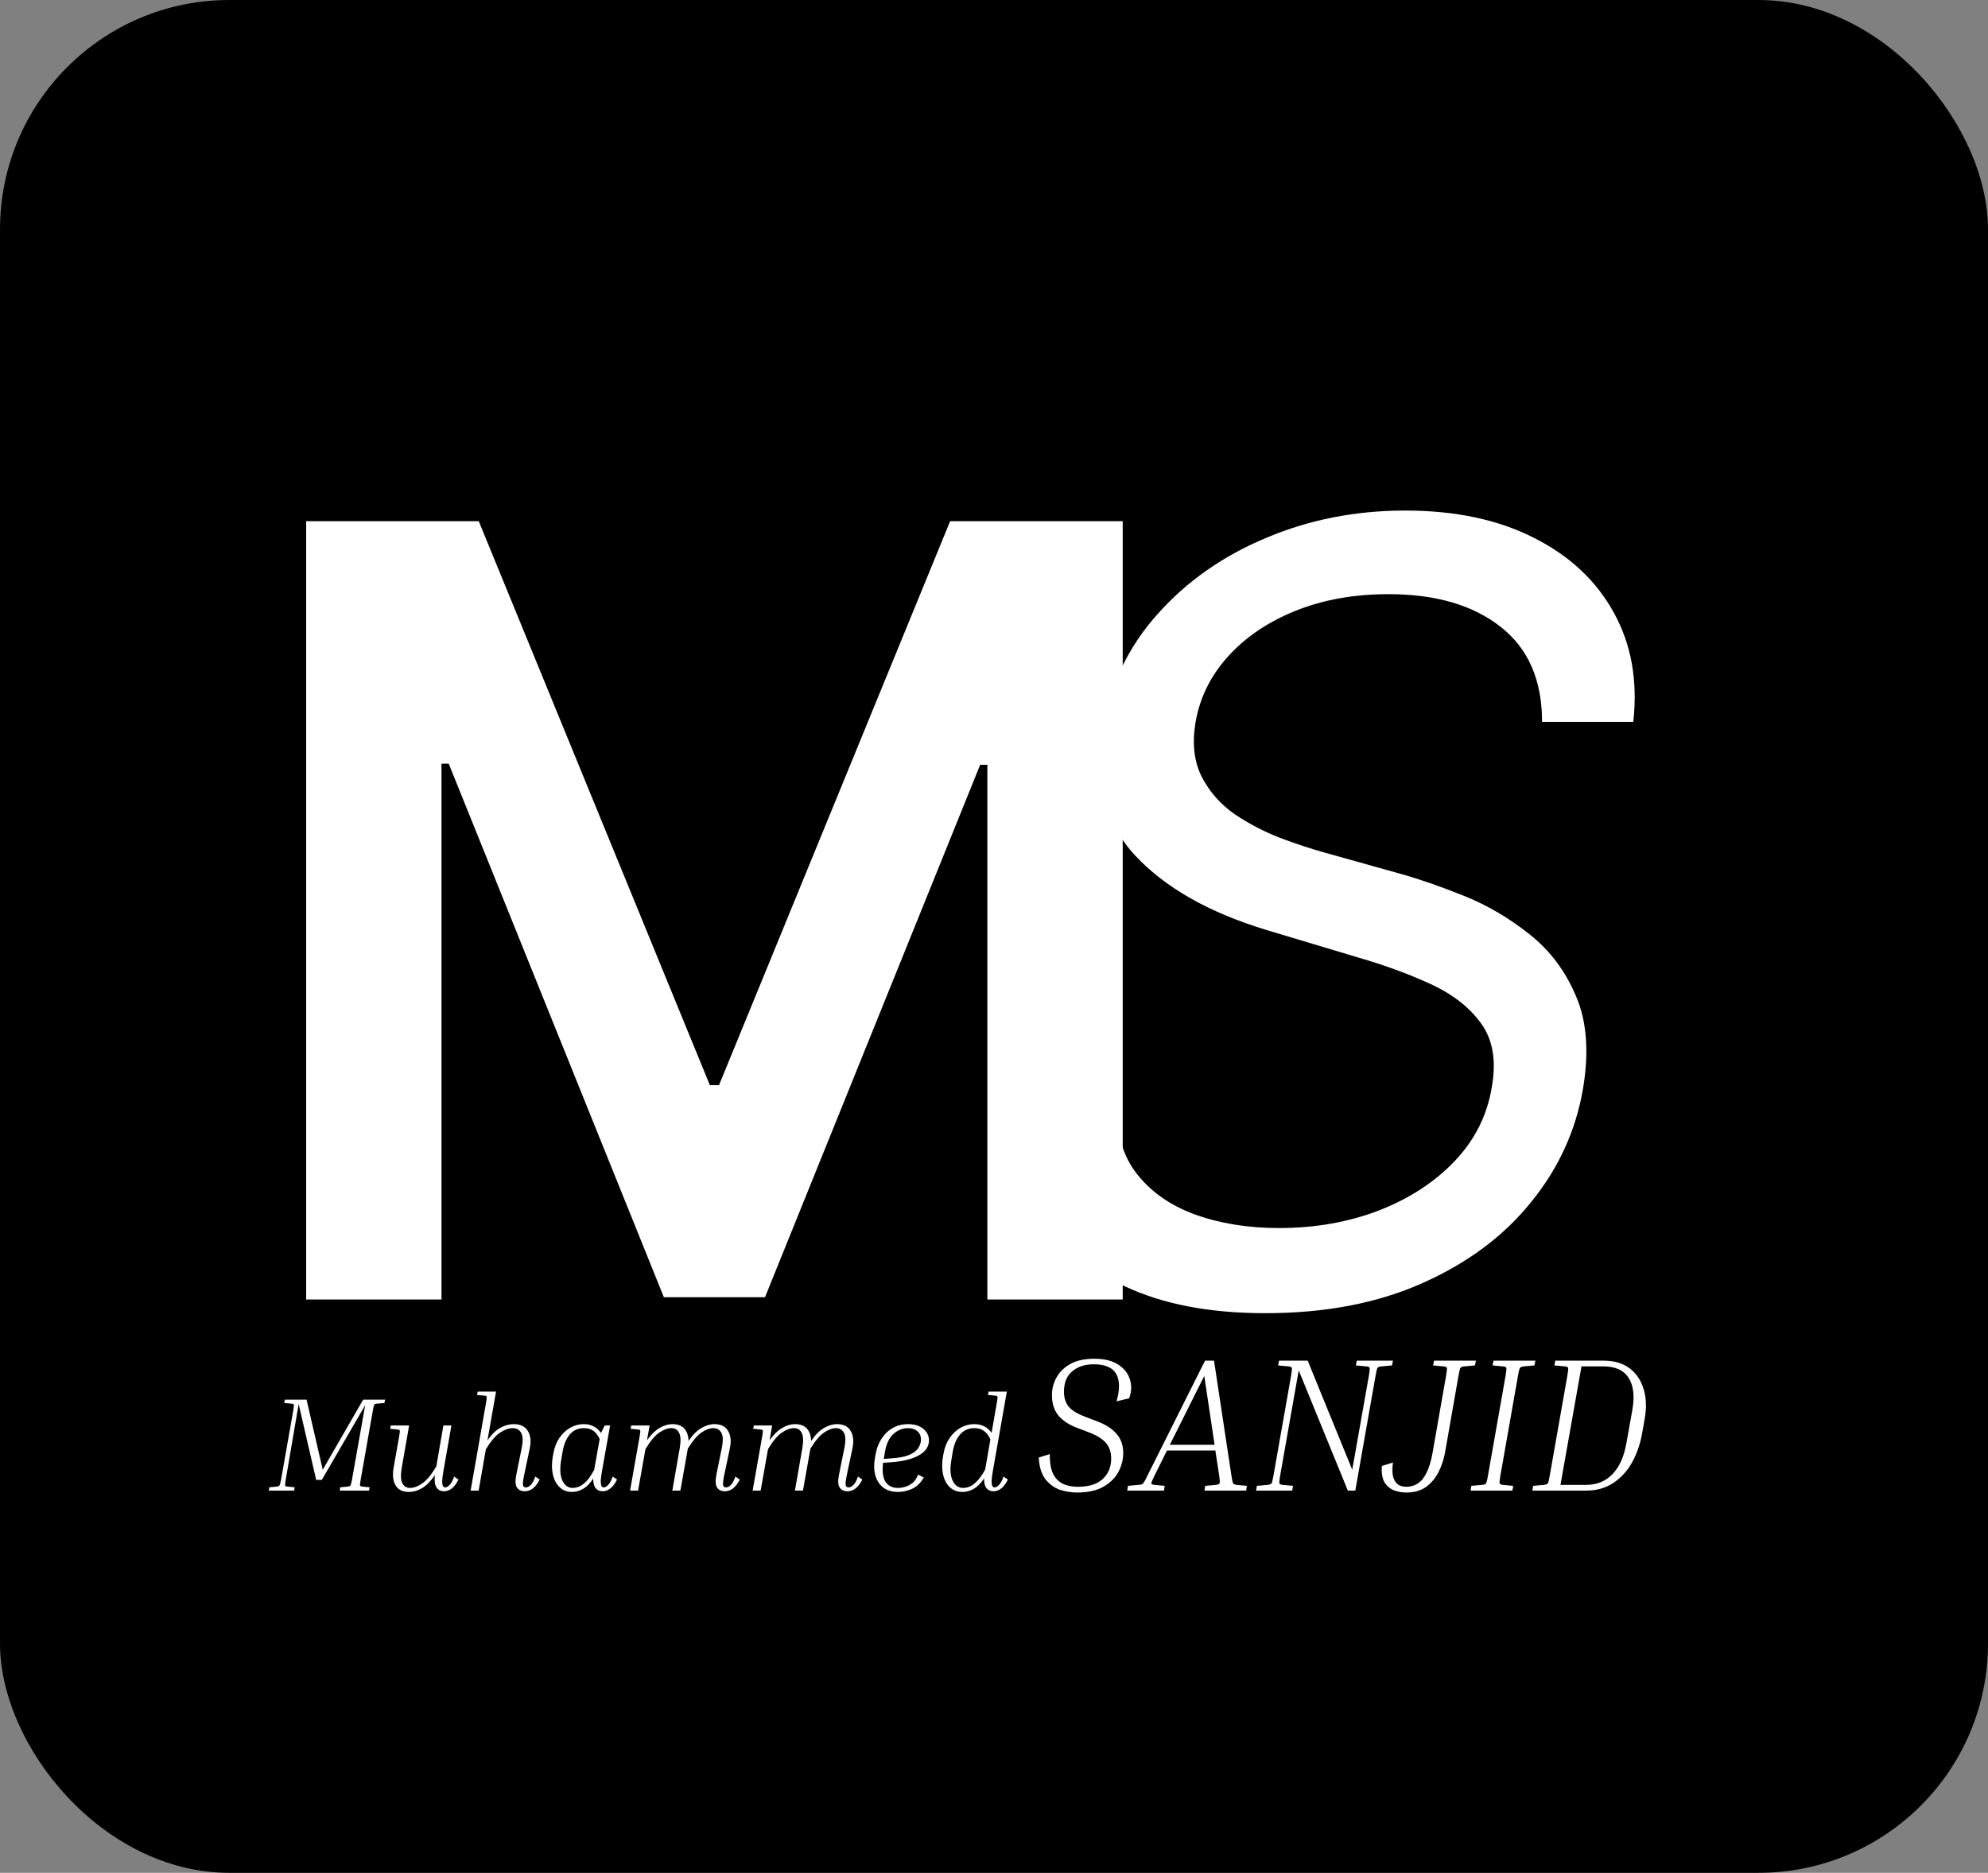 <svg width="104" height="98" viewBox="0 0 104 98" fill="none" xmlns="http://www.w3.org/2000/svg">
<rect x="0" y="0" width="104" height="98" fill="#808080" stroke="none"/>
<rect width="104" height="98" rx="12" fill="black"/>
<path d="M80.671 37.773C80.671 35.585 79.948 33.928 78.503 32.801C77.058 31.661 75.102 31.091 72.636 31.091C70.833 31.091 69.209 31.383 67.764 31.966C66.319 32.549 65.139 33.351 64.224 34.372C63.31 35.393 62.746 36.553 62.534 37.852C62.362 38.939 62.474 39.874 62.872 40.656C63.27 41.425 63.833 42.068 64.562 42.585C65.305 43.089 66.1 43.507 66.949 43.838C67.797 44.156 68.579 44.415 69.296 44.614L73.273 45.727C74.267 46.006 75.374 46.39 76.594 46.881C77.813 47.371 78.954 48.041 80.014 48.889C81.075 49.724 81.883 50.798 82.44 52.111C83.01 53.423 83.136 55.034 82.818 56.943C82.447 59.144 81.539 61.133 80.094 62.909C78.662 64.686 76.766 66.097 74.406 67.145C72.06 68.192 69.322 68.716 66.193 68.716C63.276 68.716 60.824 68.245 58.835 67.304C56.86 66.363 55.401 65.05 54.46 63.367C53.532 61.683 53.174 59.727 53.386 57.5H58.477C58.345 59.038 58.65 60.311 59.392 61.318C60.135 62.312 61.169 63.055 62.494 63.545C63.82 64.023 65.292 64.261 66.909 64.261C68.792 64.261 70.528 63.956 72.119 63.347C73.724 62.724 75.049 61.862 76.097 60.761C77.157 59.648 77.807 58.349 78.046 56.864C78.284 55.511 78.099 54.411 77.489 53.562C76.879 52.714 75.997 52.025 74.844 51.494C73.69 50.964 72.424 50.5 71.046 50.102L66.273 48.67C63.25 47.756 60.95 46.45 59.372 44.753C57.808 43.056 57.244 40.835 57.682 38.091C58.08 35.811 59.041 33.822 60.565 32.125C62.09 30.415 63.979 29.089 66.233 28.148C68.487 27.193 70.913 26.716 73.511 26.716C76.136 26.716 78.383 27.193 80.253 28.148C82.122 29.089 83.514 30.395 84.429 32.065C85.344 33.722 85.682 35.625 85.443 37.773H80.671Z" fill="white"/>
<path d="M56.35 78.1C56.037 78.1 55.73 78.05 55.43 77.95C55.137 77.843 54.887 77.657 54.68 77.39C54.48 77.123 54.367 76.75 54.34 76.27L54.92 76.09C54.913 76.537 54.973 76.887 55.1 77.14C55.233 77.387 55.413 77.56 55.64 77.66C55.867 77.753 56.113 77.8 56.38 77.8C56.953 77.8 57.387 77.667 57.68 77.4C57.98 77.127 58.13 76.767 58.13 76.32C58.13 75.987 58.04 75.717 57.86 75.51C57.68 75.297 57.38 75.11 56.96 74.95L56.33 74.71C55.91 74.55 55.587 74.333 55.36 74.06C55.14 73.78 55.03 73.43 55.03 73.01C55.03 72.677 55.11 72.367 55.27 72.08C55.43 71.787 55.673 71.55 56 71.37C56.327 71.19 56.74 71.1 57.24 71.1C57.767 71.1 58.183 71.2 58.49 71.4C58.803 71.6 59.01 71.86 59.11 72.18C59.21 72.493 59.197 72.823 59.07 73.17L58.41 73.33C58.59 72.703 58.583 72.223 58.39 71.89C58.197 71.557 57.81 71.39 57.23 71.39C56.757 71.39 56.377 71.513 56.09 71.76C55.803 72 55.66 72.357 55.66 72.83C55.66 73.137 55.74 73.393 55.9 73.6C56.067 73.8 56.36 73.98 56.78 74.14L57.41 74.38C57.85 74.547 58.183 74.763 58.41 75.03C58.643 75.29 58.76 75.627 58.76 76.04C58.76 76.373 58.677 76.7 58.51 77.02C58.343 77.333 58.08 77.593 57.72 77.8C57.367 78 56.91 78.1 56.35 78.1ZM60.93 77.75L60.89 78H58.97L59.01 77.75L59.57 77.7C59.644 77.693 59.7 77.683 59.74 77.67C59.78 77.65 59.82 77.607 59.86 77.54C59.9 77.473 59.957 77.363 60.03 77.21L63.04 71.2H63.51L64.42 77.21C64.454 77.437 64.484 77.573 64.51 77.62C64.537 77.66 64.597 77.687 64.69 77.7L65.23 77.75L65.19 78H63.01L63.05 77.75L63.61 77.7C63.724 77.687 63.787 77.66 63.8 77.62C63.82 77.573 63.814 77.437 63.78 77.21L63.58 75.9H61.05L60.4 77.21C60.287 77.437 60.23 77.573 60.23 77.62C60.23 77.66 60.284 77.687 60.39 77.7L60.93 77.75ZM61.2 75.6H63.54L63 72L61.2 75.6ZM66.861 71.45L66.911 71.2H68.411L70.741 76.91L71.611 71.99C71.651 71.757 71.664 71.62 71.651 71.58C71.638 71.533 71.581 71.507 71.481 71.5L70.931 71.45L70.981 71.2H72.871L72.821 71.45L72.271 71.5C72.164 71.507 72.094 71.533 72.061 71.58C72.034 71.62 72.001 71.757 71.961 71.99L70.901 78H70.511L67.941 71.71L66.971 77.21C66.931 77.437 66.918 77.573 66.931 77.62C66.944 77.66 67.001 77.687 67.101 77.7L67.641 77.75L67.601 78H65.711L65.751 77.75L66.311 77.7C66.424 77.687 66.494 77.66 66.521 77.62C66.548 77.573 66.581 77.437 66.621 77.21L67.541 71.99C67.581 71.757 67.594 71.62 67.581 71.58C67.568 71.533 67.511 71.507 67.411 71.5L66.861 71.45ZM74.97 71.45L75.02 71.2H77.21L77.16 71.45L76.61 71.5C76.504 71.507 76.434 71.533 76.4 71.58C76.374 71.62 76.34 71.757 76.3 71.99L75.6 75.98C75.54 76.333 75.43 76.673 75.27 77C75.11 77.327 74.89 77.593 74.61 77.8C74.337 78 73.987 78.1 73.56 78.1C73.334 78.1 73.117 78.06 72.91 77.98C72.704 77.893 72.54 77.75 72.42 77.55C72.307 77.343 72.264 77.063 72.29 76.71L72.87 76.53C72.824 76.883 72.834 77.153 72.9 77.34C72.967 77.52 73.06 77.643 73.18 77.71C73.307 77.77 73.434 77.8 73.56 77.8C73.78 77.8 73.977 77.747 74.15 77.64C74.33 77.533 74.487 77.347 74.62 77.08C74.76 76.813 74.87 76.447 74.95 75.98L75.65 71.99C75.69 71.757 75.704 71.62 75.69 71.58C75.677 71.533 75.62 71.507 75.52 71.5L74.97 71.45ZM78.082 71.45L78.132 71.2H80.322L80.272 71.45L79.722 71.5C79.648 71.507 79.595 71.52 79.562 71.54C79.528 71.553 79.502 71.593 79.482 71.66C79.462 71.72 79.439 71.83 79.412 71.99L78.492 77.21C78.452 77.443 78.439 77.58 78.452 77.62C78.465 77.66 78.522 77.687 78.622 77.7L79.162 77.75L79.122 78H76.932L76.972 77.75L77.532 77.7C77.605 77.693 77.659 77.683 77.692 77.67C77.725 77.65 77.752 77.607 77.772 77.54C77.792 77.473 77.815 77.363 77.842 77.21L78.762 71.99C78.802 71.757 78.815 71.62 78.802 71.58C78.788 71.533 78.732 71.507 78.632 71.5L78.082 71.45ZM81.314 71.45L81.364 71.2H83.884C84.451 71.2 84.911 71.337 85.264 71.61C85.618 71.883 85.861 72.253 85.994 72.72C86.128 73.18 86.141 73.7 86.034 74.28L85.904 75.01C85.798 75.597 85.614 76.117 85.354 76.57C85.094 77.017 84.764 77.367 84.364 77.62C83.971 77.873 83.511 78 82.984 78H80.164L80.204 77.75L80.764 77.7C80.878 77.687 80.948 77.66 80.974 77.62C81.001 77.573 81.034 77.437 81.074 77.21L81.994 71.99C82.034 71.757 82.048 71.62 82.034 71.58C82.021 71.533 81.964 71.507 81.864 71.5L81.314 71.45ZM83.884 71.5H82.734L81.634 77.7H82.974C83.528 77.7 83.984 77.517 84.344 77.15C84.711 76.777 84.958 76.23 85.084 75.51L85.394 73.78C85.521 73.067 85.458 72.51 85.204 72.11C84.951 71.703 84.511 71.5 83.884 71.5Z" fill="white"/>
<path d="M16.017 27.273H25.046L37.136 56.784H37.614L49.705 27.273H58.733V68H51.653V40.02H51.276L40.02 67.881H34.73L23.474 39.96H23.097V68H16.017V27.273Z" fill="white"/>
<path d="M16.037 73.24L16.884 76.908L18.998 73.24H20.146L20.111 73.415L19.726 73.45C19.651 73.455 19.602 73.473 19.579 73.506C19.56 73.534 19.537 73.63 19.509 73.793L18.865 77.447C18.837 77.606 18.828 77.701 18.837 77.734C18.846 77.762 18.886 77.781 18.956 77.79L19.334 77.825L19.306 78H17.773L17.801 77.825L18.193 77.79C18.268 77.781 18.314 77.762 18.333 77.734C18.356 77.701 18.382 77.606 18.41 77.447L19.103 73.534L16.835 77.44H16.541L15.624 73.471L14.945 77.447C14.917 77.606 14.908 77.701 14.917 77.734C14.926 77.762 14.966 77.781 15.036 77.79L15.414 77.825L15.386 78H14.063L14.091 77.825L14.483 77.79C14.548 77.781 14.593 77.762 14.616 77.734C14.644 77.701 14.672 77.606 14.7 77.447L15.344 73.793C15.372 73.63 15.381 73.534 15.372 73.506C15.363 73.473 15.323 73.455 15.253 73.45L14.868 73.415L14.903 73.24H16.037ZM23.237 78.035C23.064 78.035 22.931 77.97 22.838 77.839C22.749 77.708 22.719 77.494 22.747 77.195C22.527 77.512 22.303 77.739 22.075 77.874C21.851 78.005 21.624 78.07 21.396 78.07C21.064 78.07 20.831 77.956 20.696 77.727C20.56 77.494 20.525 77.186 20.591 76.803L20.885 75.144C20.913 74.981 20.922 74.885 20.913 74.857C20.903 74.824 20.864 74.806 20.794 74.801L20.409 74.766L20.444 74.591H21.403L21.018 76.796C20.952 77.169 20.962 77.44 21.046 77.608C21.13 77.776 21.265 77.86 21.452 77.86C21.643 77.86 21.853 77.783 22.082 77.629C22.315 77.47 22.562 77.174 22.824 76.74L23.195 74.591H23.615L23.202 76.95C23.16 77.188 23.136 77.37 23.132 77.496C23.132 77.622 23.146 77.711 23.174 77.762C23.202 77.809 23.241 77.832 23.293 77.832C23.363 77.832 23.44 77.788 23.524 77.699C23.612 77.61 23.689 77.466 23.755 77.265L23.986 77.419C23.883 77.629 23.766 77.785 23.636 77.888C23.505 77.986 23.372 78.035 23.237 78.035ZM28.232 77.419C28.129 77.629 28.01 77.785 27.875 77.888C27.744 77.986 27.604 78.035 27.455 78.035C27.273 78.035 27.137 77.972 27.049 77.846C26.96 77.72 26.946 77.498 27.007 77.181L27.287 75.795C27.366 75.422 27.359 75.151 27.266 74.983C27.172 74.815 27.023 74.731 26.818 74.731C26.622 74.731 26.405 74.808 26.167 74.962C25.929 75.116 25.679 75.408 25.418 75.837L25.04 78H24.62L25.432 73.373C25.46 73.21 25.469 73.114 25.46 73.086C25.45 73.053 25.411 73.035 25.341 73.03L24.956 72.995L24.991 72.82H25.95L25.502 75.368C25.721 75.055 25.947 74.836 26.181 74.71C26.414 74.584 26.645 74.521 26.874 74.521C27.219 74.521 27.464 74.638 27.609 74.871C27.758 75.104 27.793 75.41 27.714 75.788L27.406 77.251C27.368 77.428 27.352 77.571 27.357 77.678C27.361 77.781 27.415 77.832 27.518 77.832C27.597 77.832 27.681 77.788 27.77 77.699C27.858 77.61 27.935 77.466 28.001 77.265L28.232 77.419ZM31.532 78.035C31.373 78.035 31.249 77.981 31.161 77.874C31.072 77.767 31.03 77.599 31.035 77.37C30.867 77.622 30.689 77.802 30.503 77.909C30.316 78.016 30.125 78.07 29.929 78.07C29.663 78.07 29.443 77.986 29.271 77.818C29.098 77.65 28.981 77.426 28.921 77.146C28.86 76.861 28.86 76.549 28.921 76.208L28.949 76.054C29.005 75.741 29.11 75.471 29.264 75.242C29.422 75.013 29.611 74.836 29.831 74.71C30.05 74.584 30.286 74.521 30.538 74.521C30.743 74.521 30.92 74.563 31.07 74.647C31.219 74.726 31.343 74.838 31.441 74.983C31.473 74.918 31.506 74.852 31.539 74.787C31.571 74.717 31.604 74.652 31.637 74.591H31.917L31.497 76.95C31.455 77.188 31.431 77.37 31.427 77.496C31.427 77.622 31.441 77.711 31.469 77.762C31.497 77.809 31.536 77.832 31.588 77.832C31.658 77.832 31.735 77.788 31.819 77.699C31.907 77.61 31.984 77.466 32.05 77.265L32.281 77.419C32.178 77.629 32.061 77.785 31.931 77.888C31.8 77.986 31.667 78.035 31.532 78.035ZM29.355 76.418C29.28 76.857 29.301 77.207 29.418 77.468C29.539 77.729 29.721 77.86 29.964 77.86C30.071 77.86 30.185 77.834 30.307 77.783C30.428 77.732 30.554 77.638 30.685 77.503C30.815 77.363 30.948 77.165 31.084 76.908L31.371 75.305C31.282 75.109 31.172 74.964 31.042 74.871C30.911 74.778 30.745 74.731 30.545 74.731C30.241 74.731 29.994 74.843 29.803 75.067C29.616 75.291 29.49 75.601 29.425 75.998L29.355 76.418ZM38.7 77.419C38.598 77.629 38.479 77.785 38.343 77.888C38.213 77.986 38.073 78.035 37.923 78.035C37.742 78.035 37.606 77.972 37.517 77.846C37.429 77.715 37.415 77.494 37.475 77.181L37.755 75.795C37.835 75.422 37.83 75.151 37.742 74.983C37.653 74.815 37.513 74.731 37.322 74.731C37.135 74.731 36.929 74.806 36.706 74.955C36.481 75.104 36.241 75.387 35.984 75.802L35.593 78H35.172L35.557 75.795C35.623 75.422 35.614 75.151 35.529 74.983C35.45 74.815 35.315 74.731 35.123 74.731C34.932 74.731 34.722 74.808 34.493 74.962C34.265 75.116 34.022 75.405 33.766 75.83L33.38 78H32.961L33.465 75.144C33.492 74.981 33.502 74.885 33.492 74.857C33.483 74.824 33.444 74.806 33.373 74.801L32.989 74.766L33.023 74.591H33.983L33.849 75.361C34.069 75.058 34.291 74.843 34.514 74.717C34.739 74.586 34.96 74.521 35.179 74.521C35.455 74.521 35.663 74.6 35.803 74.759C35.943 74.918 36.015 75.132 36.02 75.403C36.239 75.081 36.463 74.855 36.691 74.724C36.925 74.589 37.154 74.521 37.377 74.521C37.709 74.521 37.944 74.638 38.084 74.871C38.229 75.104 38.262 75.41 38.182 75.788L37.874 77.251C37.837 77.428 37.821 77.571 37.825 77.678C37.83 77.781 37.884 77.832 37.986 77.832C38.066 77.832 38.15 77.788 38.239 77.699C38.327 77.61 38.404 77.466 38.469 77.265L38.7 77.419ZM45.113 77.419C45.01 77.629 44.891 77.785 44.756 77.888C44.625 77.986 44.485 78.035 44.336 78.035C44.154 78.035 44.018 77.972 43.93 77.846C43.841 77.715 43.827 77.494 43.888 77.181L44.168 75.795C44.247 75.422 44.242 75.151 44.154 74.983C44.065 74.815 43.925 74.731 43.734 74.731C43.547 74.731 43.342 74.806 43.118 74.955C42.894 75.104 42.653 75.387 42.397 75.802L42.005 78H41.585L41.97 75.795C42.035 75.422 42.026 75.151 41.942 74.983C41.862 74.815 41.727 74.731 41.536 74.731C41.344 74.731 41.134 74.808 40.906 74.962C40.677 75.116 40.434 75.405 40.178 75.83L39.793 78H39.373L39.877 75.144C39.905 74.981 39.914 74.885 39.905 74.857C39.895 74.824 39.856 74.806 39.786 74.801L39.401 74.766L39.436 74.591H40.395L40.262 75.361C40.481 75.058 40.703 74.843 40.927 74.717C41.151 74.586 41.372 74.521 41.592 74.521C41.867 74.521 42.075 74.6 42.215 74.759C42.355 74.918 42.427 75.132 42.432 75.403C42.651 75.081 42.875 74.855 43.104 74.724C43.337 74.589 43.566 74.521 43.79 74.521C44.121 74.521 44.357 74.638 44.497 74.871C44.641 75.104 44.674 75.41 44.595 75.788L44.287 77.251C44.249 77.428 44.233 77.571 44.238 77.678C44.242 77.781 44.296 77.832 44.399 77.832C44.478 77.832 44.562 77.788 44.651 77.699C44.739 77.61 44.816 77.466 44.882 77.265L45.113 77.419ZM48.326 77.314C48.162 77.599 47.957 77.797 47.71 77.909C47.462 78.016 47.222 78.07 46.989 78.07C46.676 78.07 46.417 77.995 46.212 77.846C46.011 77.692 45.871 77.477 45.792 77.202C45.717 76.927 45.712 76.609 45.778 76.25L45.806 76.096C45.862 75.783 45.967 75.51 46.121 75.277C46.275 75.039 46.468 74.855 46.702 74.724C46.94 74.589 47.208 74.521 47.507 74.521C47.74 74.521 47.938 74.561 48.102 74.64C48.265 74.719 48.389 74.824 48.473 74.955C48.557 75.081 48.599 75.216 48.599 75.361C48.599 75.59 48.515 75.786 48.347 75.949C48.179 76.112 47.945 76.241 47.647 76.334C47.353 76.427 47.014 76.488 46.632 76.516L46.198 76.544C46.142 76.987 46.184 77.319 46.324 77.538C46.464 77.753 46.683 77.86 46.982 77.86C47.103 77.86 47.231 77.839 47.367 77.797C47.507 77.755 47.635 77.685 47.752 77.587C47.873 77.484 47.964 77.342 48.025 77.16L48.326 77.314ZM46.289 76.005L46.233 76.341L46.625 76.313C47.04 76.285 47.36 76.222 47.584 76.124C47.808 76.021 47.962 75.9 48.046 75.76C48.134 75.615 48.179 75.473 48.179 75.333C48.179 75.142 48.116 74.995 47.99 74.892C47.868 74.785 47.703 74.731 47.493 74.731C47.222 74.731 46.972 74.831 46.744 75.032C46.515 75.233 46.363 75.557 46.289 76.005ZM51.979 78.035C51.82 78.035 51.696 77.981 51.608 77.874C51.519 77.767 51.477 77.596 51.482 77.363C51.309 77.62 51.127 77.802 50.936 77.909C50.749 78.016 50.555 78.07 50.355 78.07C50.084 78.07 49.86 77.986 49.683 77.818C49.51 77.65 49.393 77.426 49.333 77.146C49.272 76.861 49.272 76.549 49.333 76.208L49.361 76.054C49.417 75.741 49.524 75.471 49.683 75.242C49.841 75.013 50.03 74.836 50.25 74.71C50.474 74.584 50.712 74.521 50.964 74.521C51.169 74.521 51.346 74.561 51.496 74.64C51.645 74.719 51.771 74.831 51.874 74.976L52.154 73.373C52.182 73.21 52.191 73.114 52.182 73.086C52.172 73.053 52.133 73.035 52.063 73.03L51.685 72.995L51.713 72.82H52.672L51.944 76.95C51.902 77.188 51.878 77.37 51.874 77.496C51.874 77.622 51.888 77.711 51.916 77.762C51.944 77.809 51.983 77.832 52.035 77.832C52.105 77.832 52.182 77.788 52.266 77.699C52.354 77.61 52.431 77.466 52.497 77.265L52.728 77.419C52.625 77.629 52.508 77.785 52.378 77.888C52.247 77.986 52.114 78.035 51.979 78.035ZM49.767 76.418C49.692 76.857 49.713 77.207 49.83 77.468C49.951 77.729 50.138 77.86 50.39 77.86C50.502 77.86 50.618 77.834 50.74 77.783C50.866 77.727 50.994 77.629 51.125 77.489C51.26 77.349 51.398 77.151 51.538 76.894L51.811 75.319C51.722 75.118 51.61 74.971 51.475 74.878C51.344 74.78 51.176 74.731 50.971 74.731C50.663 74.731 50.413 74.843 50.222 75.067C50.03 75.291 49.902 75.601 49.837 75.998L49.767 76.418Z" fill="white"/>
</svg>
